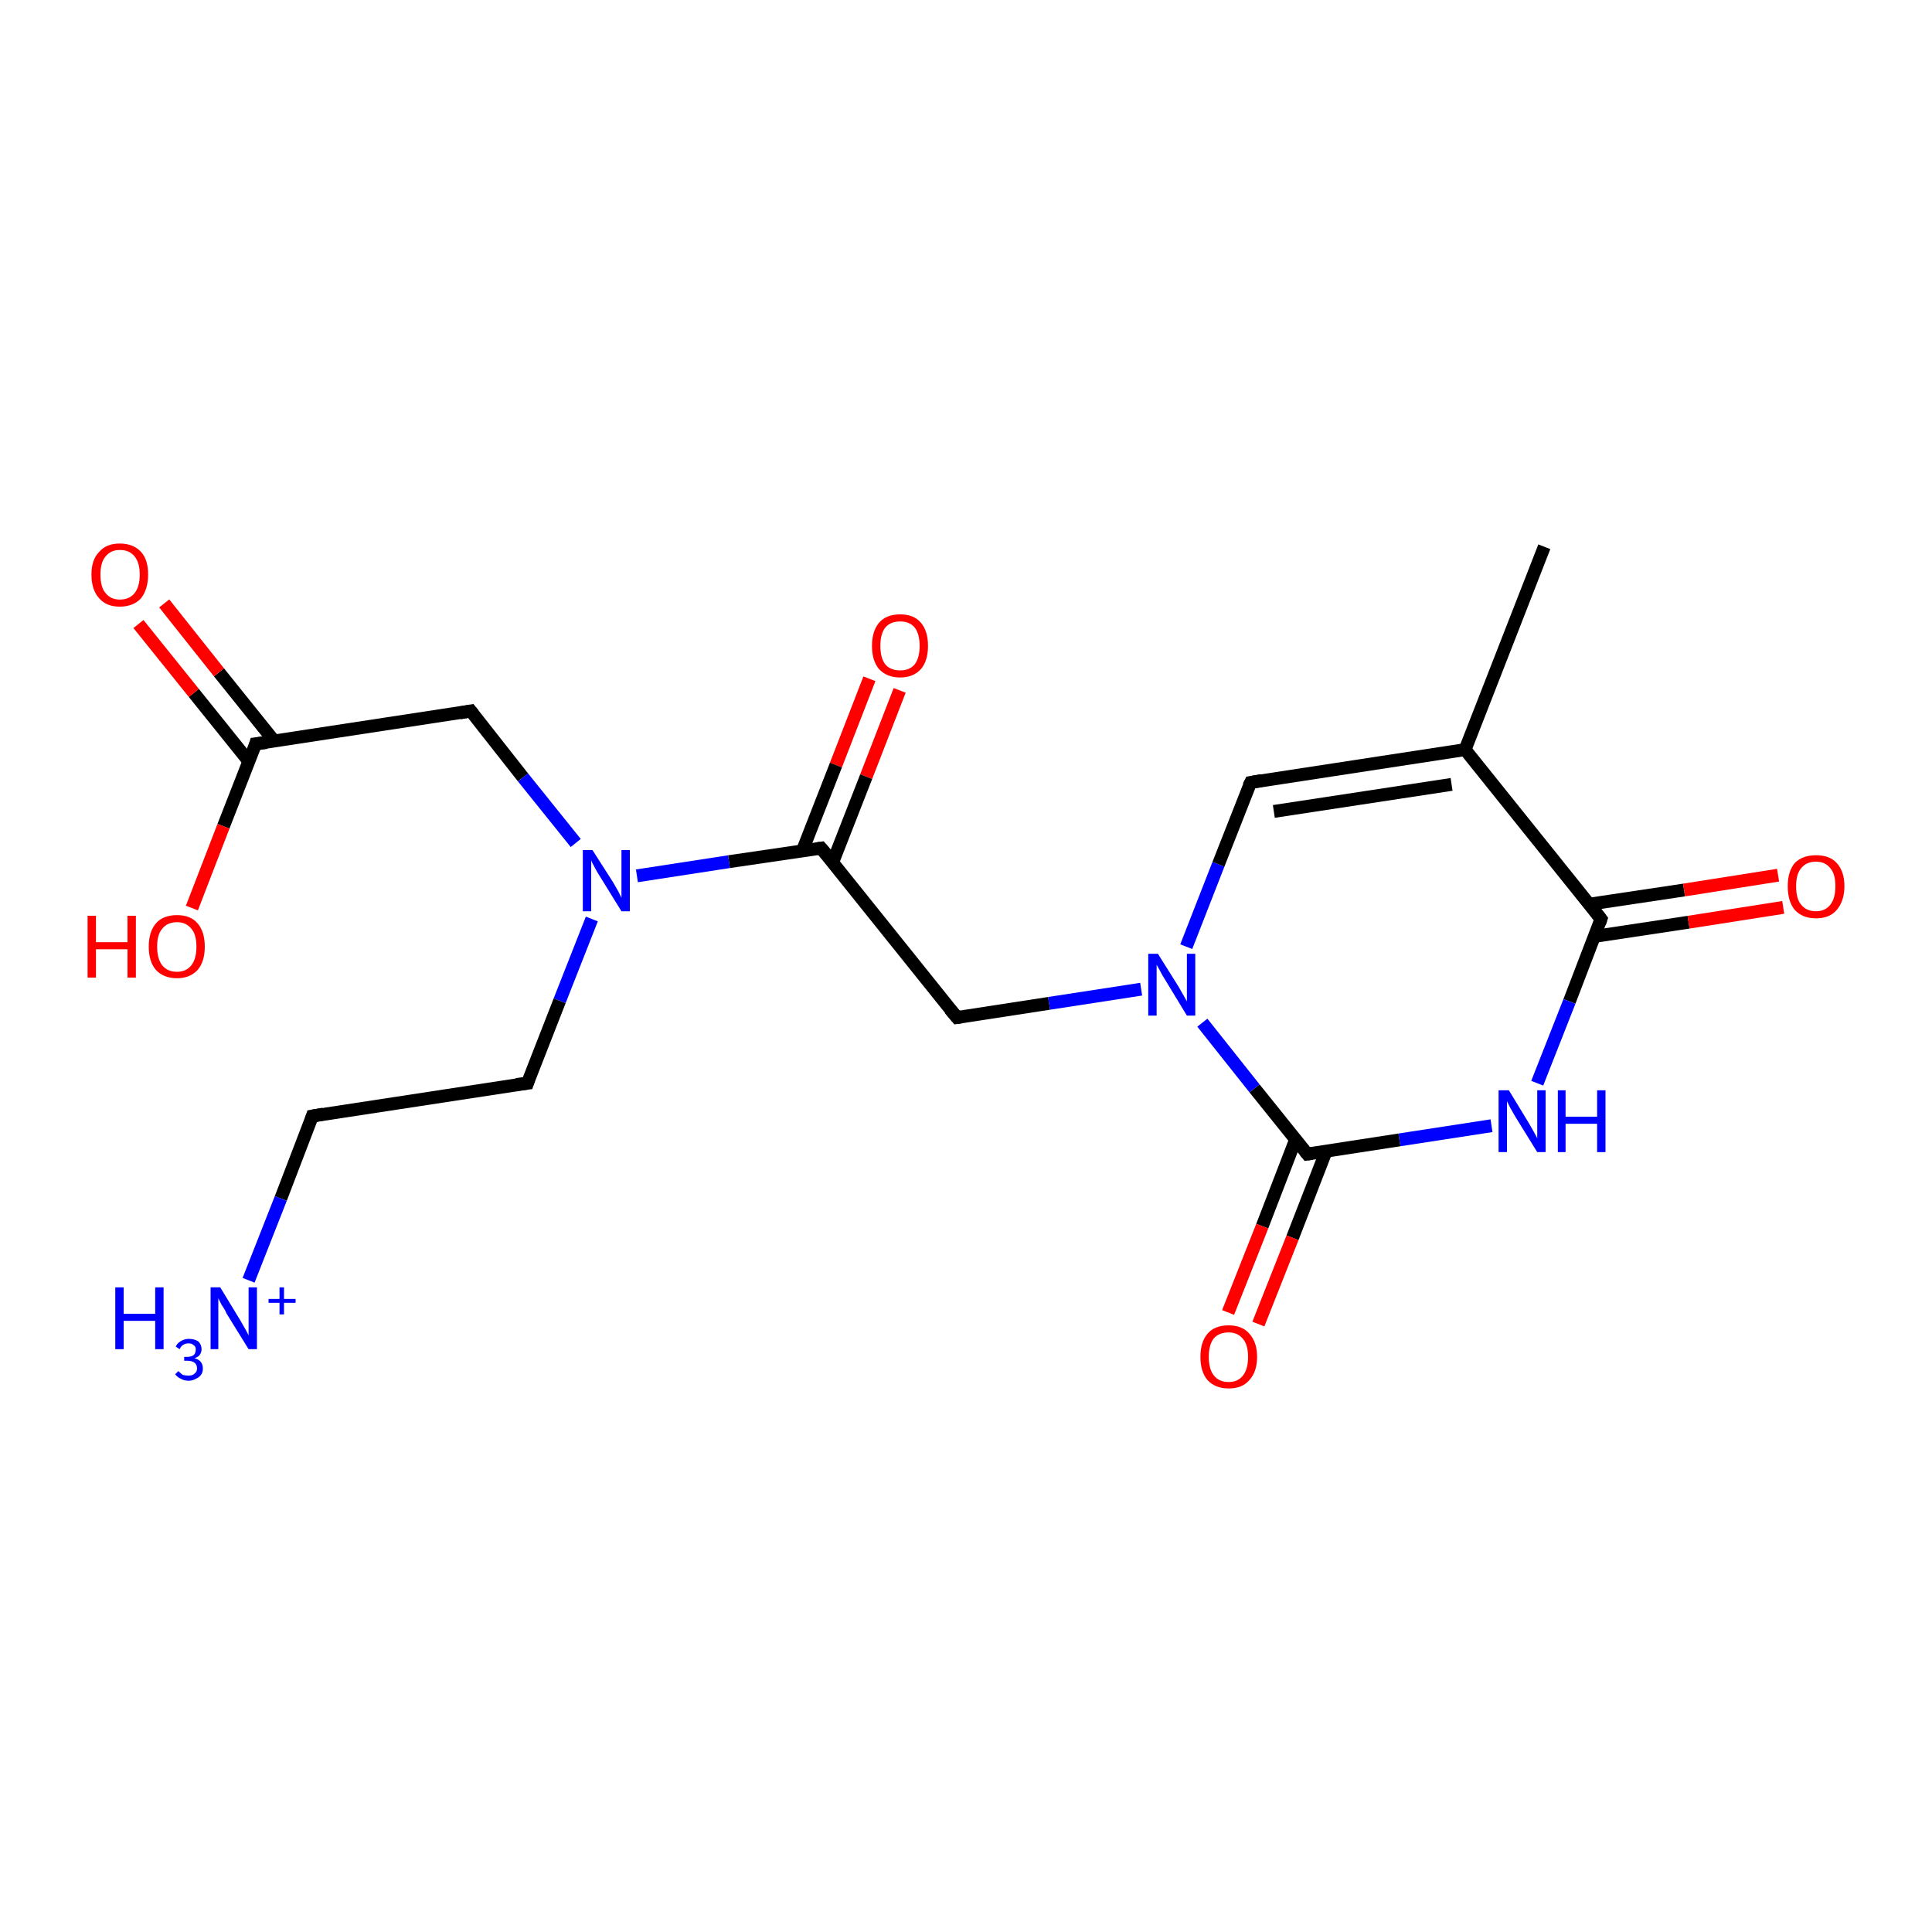 <?xml version='1.0' encoding='iso-8859-1'?>
<svg version='1.1' baseProfile='full'
              xmlns='http://www.w3.org/2000/svg'
                      xmlns:rdkit='http://www.rdkit.org/xml'
                      xmlns:xlink='http://www.w3.org/1999/xlink'
                  xml:space='preserve'
width='300px' height='300px' viewBox='0 0 300 300'>
<!-- END OF HEADER -->
<rect style='opacity:1.0;fill:#FFFFFF;stroke:none' width='300.0' height='300.0' x='0.0' y='0.0'> </rect>
<path class='bond-0 atom-0 atom-1' d='M 139.7,107.2 L 134.5,120.6' style='fill:none;fill-rule:evenodd;stroke:#FF0000;stroke-width:2.0px;stroke-linecap:butt;stroke-linejoin:miter;stroke-opacity:1' />
<path class='bond-0 atom-0 atom-1' d='M 134.5,120.6 L 129.3,133.9' style='fill:none;fill-rule:evenodd;stroke:#000000;stroke-width:2.0px;stroke-linecap:butt;stroke-linejoin:miter;stroke-opacity:1' />
<path class='bond-0 atom-0 atom-1' d='M 135.0,105.4 L 129.8,118.8' style='fill:none;fill-rule:evenodd;stroke:#FF0000;stroke-width:2.0px;stroke-linecap:butt;stroke-linejoin:miter;stroke-opacity:1' />
<path class='bond-0 atom-0 atom-1' d='M 129.8,118.8 L 124.6,132.1' style='fill:none;fill-rule:evenodd;stroke:#000000;stroke-width:2.0px;stroke-linecap:butt;stroke-linejoin:miter;stroke-opacity:1' />
<path class='bond-1 atom-1 atom-2' d='M 127.5,131.7 L 113.2,133.8' style='fill:none;fill-rule:evenodd;stroke:#000000;stroke-width:2.0px;stroke-linecap:butt;stroke-linejoin:miter;stroke-opacity:1' />
<path class='bond-1 atom-1 atom-2' d='M 113.2,133.8 L 98.9,136.0' style='fill:none;fill-rule:evenodd;stroke:#0000FF;stroke-width:2.0px;stroke-linecap:butt;stroke-linejoin:miter;stroke-opacity:1' />
<path class='bond-2 atom-2 atom-3' d='M 89.4,130.9 L 81.2,120.7' style='fill:none;fill-rule:evenodd;stroke:#0000FF;stroke-width:2.0px;stroke-linecap:butt;stroke-linejoin:miter;stroke-opacity:1' />
<path class='bond-2 atom-2 atom-3' d='M 81.2,120.7 L 73.1,110.4' style='fill:none;fill-rule:evenodd;stroke:#000000;stroke-width:2.0px;stroke-linecap:butt;stroke-linejoin:miter;stroke-opacity:1' />
<path class='bond-3 atom-3 atom-4' d='M 73.1,110.4 L 39.7,115.5' style='fill:none;fill-rule:evenodd;stroke:#000000;stroke-width:2.0px;stroke-linecap:butt;stroke-linejoin:miter;stroke-opacity:1' />
<path class='bond-4 atom-4 atom-5' d='M 42.6,115.1 L 34.0,104.4' style='fill:none;fill-rule:evenodd;stroke:#000000;stroke-width:2.0px;stroke-linecap:butt;stroke-linejoin:miter;stroke-opacity:1' />
<path class='bond-4 atom-4 atom-5' d='M 34.0,104.4 L 25.5,93.7' style='fill:none;fill-rule:evenodd;stroke:#FF0000;stroke-width:2.0px;stroke-linecap:butt;stroke-linejoin:miter;stroke-opacity:1' />
<path class='bond-4 atom-4 atom-5' d='M 38.7,118.3 L 30.1,107.6' style='fill:none;fill-rule:evenodd;stroke:#000000;stroke-width:2.0px;stroke-linecap:butt;stroke-linejoin:miter;stroke-opacity:1' />
<path class='bond-4 atom-4 atom-5' d='M 30.1,107.6 L 21.5,96.9' style='fill:none;fill-rule:evenodd;stroke:#FF0000;stroke-width:2.0px;stroke-linecap:butt;stroke-linejoin:miter;stroke-opacity:1' />
<path class='bond-5 atom-4 atom-6' d='M 39.7,115.5 L 34.7,128.3' style='fill:none;fill-rule:evenodd;stroke:#000000;stroke-width:2.0px;stroke-linecap:butt;stroke-linejoin:miter;stroke-opacity:1' />
<path class='bond-5 atom-4 atom-6' d='M 34.7,128.3 L 29.8,141.0' style='fill:none;fill-rule:evenodd;stroke:#FF0000;stroke-width:2.0px;stroke-linecap:butt;stroke-linejoin:miter;stroke-opacity:1' />
<path class='bond-6 atom-2 atom-7' d='M 91.9,142.7 L 86.9,155.4' style='fill:none;fill-rule:evenodd;stroke:#0000FF;stroke-width:2.0px;stroke-linecap:butt;stroke-linejoin:miter;stroke-opacity:1' />
<path class='bond-6 atom-2 atom-7' d='M 86.9,155.4 L 81.9,168.2' style='fill:none;fill-rule:evenodd;stroke:#000000;stroke-width:2.0px;stroke-linecap:butt;stroke-linejoin:miter;stroke-opacity:1' />
<path class='bond-7 atom-7 atom-8' d='M 81.9,168.2 L 48.5,173.3' style='fill:none;fill-rule:evenodd;stroke:#000000;stroke-width:2.0px;stroke-linecap:butt;stroke-linejoin:miter;stroke-opacity:1' />
<path class='bond-8 atom-8 atom-9' d='M 48.5,173.3 L 43.6,186.1' style='fill:none;fill-rule:evenodd;stroke:#000000;stroke-width:2.0px;stroke-linecap:butt;stroke-linejoin:miter;stroke-opacity:1' />
<path class='bond-8 atom-8 atom-9' d='M 43.6,186.1 L 38.6,198.8' style='fill:none;fill-rule:evenodd;stroke:#0000FF;stroke-width:2.0px;stroke-linecap:butt;stroke-linejoin:miter;stroke-opacity:1' />
<path class='bond-9 atom-1 atom-10' d='M 127.5,131.7 L 148.6,158.0' style='fill:none;fill-rule:evenodd;stroke:#000000;stroke-width:2.0px;stroke-linecap:butt;stroke-linejoin:miter;stroke-opacity:1' />
<path class='bond-10 atom-10 atom-11' d='M 148.6,158.0 L 162.9,155.8' style='fill:none;fill-rule:evenodd;stroke:#000000;stroke-width:2.0px;stroke-linecap:butt;stroke-linejoin:miter;stroke-opacity:1' />
<path class='bond-10 atom-10 atom-11' d='M 162.9,155.8 L 177.2,153.6' style='fill:none;fill-rule:evenodd;stroke:#0000FF;stroke-width:2.0px;stroke-linecap:butt;stroke-linejoin:miter;stroke-opacity:1' />
<path class='bond-11 atom-11 atom-12' d='M 184.2,147.0 L 189.2,134.2' style='fill:none;fill-rule:evenodd;stroke:#0000FF;stroke-width:2.0px;stroke-linecap:butt;stroke-linejoin:miter;stroke-opacity:1' />
<path class='bond-11 atom-11 atom-12' d='M 189.2,134.2 L 194.2,121.5' style='fill:none;fill-rule:evenodd;stroke:#000000;stroke-width:2.0px;stroke-linecap:butt;stroke-linejoin:miter;stroke-opacity:1' />
<path class='bond-12 atom-12 atom-13' d='M 194.2,121.5 L 227.5,116.4' style='fill:none;fill-rule:evenodd;stroke:#000000;stroke-width:2.0px;stroke-linecap:butt;stroke-linejoin:miter;stroke-opacity:1' />
<path class='bond-12 atom-12 atom-13' d='M 197.8,126.0 L 225.4,121.8' style='fill:none;fill-rule:evenodd;stroke:#000000;stroke-width:2.0px;stroke-linecap:butt;stroke-linejoin:miter;stroke-opacity:1' />
<path class='bond-13 atom-13 atom-14' d='M 227.5,116.4 L 248.6,142.7' style='fill:none;fill-rule:evenodd;stroke:#000000;stroke-width:2.0px;stroke-linecap:butt;stroke-linejoin:miter;stroke-opacity:1' />
<path class='bond-14 atom-14 atom-15' d='M 247.6,145.4 L 262.2,143.2' style='fill:none;fill-rule:evenodd;stroke:#000000;stroke-width:2.0px;stroke-linecap:butt;stroke-linejoin:miter;stroke-opacity:1' />
<path class='bond-14 atom-14 atom-15' d='M 262.2,143.2 L 276.9,140.9' style='fill:none;fill-rule:evenodd;stroke:#FF0000;stroke-width:2.0px;stroke-linecap:butt;stroke-linejoin:miter;stroke-opacity:1' />
<path class='bond-14 atom-14 atom-15' d='M 246.8,140.4 L 261.5,138.2' style='fill:none;fill-rule:evenodd;stroke:#000000;stroke-width:2.0px;stroke-linecap:butt;stroke-linejoin:miter;stroke-opacity:1' />
<path class='bond-14 atom-14 atom-15' d='M 261.5,138.2 L 276.1,135.9' style='fill:none;fill-rule:evenodd;stroke:#FF0000;stroke-width:2.0px;stroke-linecap:butt;stroke-linejoin:miter;stroke-opacity:1' />
<path class='bond-15 atom-14 atom-16' d='M 248.6,142.7 L 243.7,155.5' style='fill:none;fill-rule:evenodd;stroke:#000000;stroke-width:2.0px;stroke-linecap:butt;stroke-linejoin:miter;stroke-opacity:1' />
<path class='bond-15 atom-14 atom-16' d='M 243.7,155.5 L 238.7,168.2' style='fill:none;fill-rule:evenodd;stroke:#0000FF;stroke-width:2.0px;stroke-linecap:butt;stroke-linejoin:miter;stroke-opacity:1' />
<path class='bond-16 atom-16 atom-17' d='M 231.6,174.8 L 217.3,177.0' style='fill:none;fill-rule:evenodd;stroke:#0000FF;stroke-width:2.0px;stroke-linecap:butt;stroke-linejoin:miter;stroke-opacity:1' />
<path class='bond-16 atom-16 atom-17' d='M 217.3,177.0 L 203.0,179.2' style='fill:none;fill-rule:evenodd;stroke:#000000;stroke-width:2.0px;stroke-linecap:butt;stroke-linejoin:miter;stroke-opacity:1' />
<path class='bond-17 atom-17 atom-18' d='M 201.2,176.9 L 196.0,190.4' style='fill:none;fill-rule:evenodd;stroke:#000000;stroke-width:2.0px;stroke-linecap:butt;stroke-linejoin:miter;stroke-opacity:1' />
<path class='bond-17 atom-17 atom-18' d='M 196.0,190.4 L 190.7,203.8' style='fill:none;fill-rule:evenodd;stroke:#FF0000;stroke-width:2.0px;stroke-linecap:butt;stroke-linejoin:miter;stroke-opacity:1' />
<path class='bond-17 atom-17 atom-18' d='M 205.9,178.8 L 200.7,192.2' style='fill:none;fill-rule:evenodd;stroke:#000000;stroke-width:2.0px;stroke-linecap:butt;stroke-linejoin:miter;stroke-opacity:1' />
<path class='bond-17 atom-17 atom-18' d='M 200.7,192.2 L 195.4,205.6' style='fill:none;fill-rule:evenodd;stroke:#FF0000;stroke-width:2.0px;stroke-linecap:butt;stroke-linejoin:miter;stroke-opacity:1' />
<path class='bond-18 atom-13 atom-19' d='M 227.5,116.4 L 239.8,84.9' style='fill:none;fill-rule:evenodd;stroke:#000000;stroke-width:2.0px;stroke-linecap:butt;stroke-linejoin:miter;stroke-opacity:1' />
<path class='bond-19 atom-17 atom-11' d='M 203.0,179.2 L 194.8,169.0' style='fill:none;fill-rule:evenodd;stroke:#000000;stroke-width:2.0px;stroke-linecap:butt;stroke-linejoin:miter;stroke-opacity:1' />
<path class='bond-19 atom-17 atom-11' d='M 194.8,169.0 L 186.7,158.8' style='fill:none;fill-rule:evenodd;stroke:#0000FF;stroke-width:2.0px;stroke-linecap:butt;stroke-linejoin:miter;stroke-opacity:1' />
<path d='M 126.8,131.8 L 127.5,131.7 L 128.6,133.0' style='fill:none;stroke:#000000;stroke-width:2.0px;stroke-linecap:butt;stroke-linejoin:miter;stroke-opacity:1;' />
<path d='M 73.5,110.9 L 73.1,110.4 L 71.4,110.7' style='fill:none;stroke:#000000;stroke-width:2.0px;stroke-linecap:butt;stroke-linejoin:miter;stroke-opacity:1;' />
<path d='M 41.4,115.3 L 39.7,115.5 L 39.5,116.2' style='fill:none;stroke:#000000;stroke-width:2.0px;stroke-linecap:butt;stroke-linejoin:miter;stroke-opacity:1;' />
<path d='M 82.1,167.6 L 81.9,168.2 L 80.2,168.4' style='fill:none;stroke:#000000;stroke-width:2.0px;stroke-linecap:butt;stroke-linejoin:miter;stroke-opacity:1;' />
<path d='M 50.2,173.0 L 48.5,173.3 L 48.3,173.9' style='fill:none;stroke:#000000;stroke-width:2.0px;stroke-linecap:butt;stroke-linejoin:miter;stroke-opacity:1;' />
<path d='M 147.5,156.7 L 148.6,158.0 L 149.3,157.9' style='fill:none;stroke:#000000;stroke-width:2.0px;stroke-linecap:butt;stroke-linejoin:miter;stroke-opacity:1;' />
<path d='M 193.9,122.1 L 194.2,121.5 L 195.9,121.2' style='fill:none;stroke:#000000;stroke-width:2.0px;stroke-linecap:butt;stroke-linejoin:miter;stroke-opacity:1;' />
<path d='M 247.6,141.4 L 248.6,142.7 L 248.4,143.3' style='fill:none;stroke:#000000;stroke-width:2.0px;stroke-linecap:butt;stroke-linejoin:miter;stroke-opacity:1;' />
<path d='M 203.7,179.1 L 203.0,179.2 L 202.6,178.7' style='fill:none;stroke:#000000;stroke-width:2.0px;stroke-linecap:butt;stroke-linejoin:miter;stroke-opacity:1;' />
<path class='atom-0' d='M 135.4 100.3
Q 135.4 98.0, 136.5 96.7
Q 137.6 95.4, 139.8 95.4
Q 141.9 95.4, 143.0 96.7
Q 144.1 98.0, 144.1 100.3
Q 144.1 102.6, 143.0 103.9
Q 141.8 105.2, 139.8 105.2
Q 137.7 105.2, 136.5 103.9
Q 135.4 102.6, 135.4 100.3
M 139.8 104.1
Q 141.2 104.1, 142.0 103.2
Q 142.8 102.2, 142.8 100.3
Q 142.8 98.4, 142.0 97.4
Q 141.2 96.5, 139.8 96.5
Q 138.3 96.5, 137.5 97.4
Q 136.7 98.4, 136.7 100.3
Q 136.7 102.2, 137.5 103.2
Q 138.3 104.1, 139.8 104.1
' fill='#FF0000'/>
<path class='atom-2' d='M 92.0 132.0
L 95.2 137.0
Q 95.5 137.5, 96.0 138.4
Q 96.5 139.4, 96.5 139.4
L 96.5 132.0
L 97.8 132.0
L 97.8 141.5
L 96.5 141.5
L 93.1 136.0
Q 92.7 135.4, 92.3 134.6
Q 91.9 133.9, 91.8 133.6
L 91.8 141.5
L 90.5 141.5
L 90.5 132.0
L 92.0 132.0
' fill='#0000FF'/>
<path class='atom-5' d='M 14.2 89.2
Q 14.2 86.9, 15.4 85.7
Q 16.5 84.4, 18.6 84.4
Q 20.7 84.4, 21.9 85.7
Q 23.0 86.9, 23.0 89.2
Q 23.0 91.5, 21.9 92.9
Q 20.7 94.2, 18.6 94.2
Q 16.5 94.2, 15.4 92.9
Q 14.2 91.6, 14.2 89.2
M 18.6 93.1
Q 20.1 93.1, 20.9 92.1
Q 21.7 91.1, 21.7 89.2
Q 21.7 87.4, 20.9 86.4
Q 20.1 85.4, 18.6 85.4
Q 17.2 85.4, 16.4 86.4
Q 15.6 87.3, 15.6 89.2
Q 15.6 91.2, 16.4 92.1
Q 17.2 93.1, 18.6 93.1
' fill='#FF0000'/>
<path class='atom-6' d='M 13.6 142.2
L 14.9 142.2
L 14.9 146.3
L 19.8 146.3
L 19.8 142.2
L 21.1 142.2
L 21.1 151.8
L 19.8 151.8
L 19.8 147.4
L 14.9 147.4
L 14.9 151.8
L 13.6 151.8
L 13.6 142.2
' fill='#FF0000'/>
<path class='atom-6' d='M 23.1 147.0
Q 23.1 144.7, 24.2 143.4
Q 25.3 142.1, 27.5 142.1
Q 29.6 142.1, 30.7 143.4
Q 31.8 144.7, 31.8 147.0
Q 31.8 149.3, 30.7 150.6
Q 29.5 151.9, 27.5 151.9
Q 25.4 151.9, 24.2 150.6
Q 23.1 149.3, 23.1 147.0
M 27.5 150.9
Q 28.9 150.9, 29.7 149.9
Q 30.5 148.9, 30.5 147.0
Q 30.5 145.1, 29.7 144.2
Q 28.9 143.2, 27.5 143.2
Q 26.0 143.2, 25.2 144.2
Q 24.4 145.1, 24.4 147.0
Q 24.4 148.9, 25.2 149.9
Q 26.0 150.9, 27.5 150.9
' fill='#FF0000'/>
<path class='atom-9' d='M 17.9 199.9
L 19.2 199.9
L 19.2 204.0
L 24.1 204.0
L 24.1 199.9
L 25.4 199.9
L 25.4 209.5
L 24.1 209.5
L 24.1 205.1
L 19.2 205.1
L 19.2 209.5
L 17.9 209.5
L 17.9 199.9
' fill='#0000FF'/>
<path class='atom-9' d='M 30.2 210.9
Q 30.9 211.1, 31.2 211.5
Q 31.5 211.9, 31.5 212.5
Q 31.5 213.1, 31.2 213.5
Q 30.9 213.9, 30.4 214.1
Q 29.9 214.4, 29.3 214.4
Q 28.6 214.4, 28.1 214.1
Q 27.6 213.9, 27.2 213.4
L 27.7 212.9
Q 28.1 213.3, 28.4 213.5
Q 28.8 213.6, 29.3 213.6
Q 29.9 213.6, 30.2 213.3
Q 30.6 213.0, 30.6 212.5
Q 30.6 211.9, 30.2 211.6
Q 29.8 211.3, 29.1 211.3
L 28.6 211.3
L 28.6 210.7
L 29.0 210.7
Q 29.7 210.7, 30.1 210.4
Q 30.4 210.1, 30.4 209.5
Q 30.4 209.1, 30.1 208.9
Q 29.8 208.6, 29.3 208.6
Q 28.8 208.6, 28.5 208.8
Q 28.1 209.0, 27.9 209.5
L 27.3 209.1
Q 27.5 208.6, 28.0 208.3
Q 28.6 207.9, 29.3 207.9
Q 30.2 207.9, 30.8 208.3
Q 31.3 208.8, 31.3 209.5
Q 31.3 210.0, 31.0 210.4
Q 30.8 210.7, 30.2 210.9
' fill='#0000FF'/>
<path class='atom-9' d='M 34.2 199.9
L 37.3 205.0
Q 37.6 205.5, 38.1 206.4
Q 38.6 207.3, 38.6 207.4
L 38.6 199.9
L 39.9 199.9
L 39.9 209.5
L 38.6 209.5
L 35.2 204.0
Q 34.9 203.3, 34.4 202.6
Q 34.0 201.8, 33.9 201.6
L 33.9 209.5
L 32.7 209.5
L 32.7 199.9
L 34.2 199.9
' fill='#0000FF'/>
<path class='atom-9' d='M 41.7 201.7
L 43.4 201.7
L 43.4 199.9
L 44.1 199.9
L 44.1 201.7
L 45.9 201.7
L 45.9 202.3
L 44.1 202.3
L 44.1 204.1
L 43.4 204.1
L 43.4 202.3
L 41.7 202.3
L 41.7 201.7
' fill='#0000FF'/>
<path class='atom-11' d='M 179.8 148.1
L 183.0 153.2
Q 183.3 153.7, 183.8 154.6
Q 184.3 155.5, 184.3 155.5
L 184.3 148.1
L 185.6 148.1
L 185.6 157.7
L 184.3 157.7
L 180.9 152.1
Q 180.5 151.5, 180.1 150.7
Q 179.7 150.0, 179.6 149.8
L 179.6 157.7
L 178.3 157.7
L 178.3 148.1
L 179.8 148.1
' fill='#0000FF'/>
<path class='atom-15' d='M 277.6 137.6
Q 277.6 135.3, 278.7 134.0
Q 279.9 132.8, 282.0 132.8
Q 284.1 132.8, 285.2 134.0
Q 286.4 135.3, 286.4 137.6
Q 286.4 139.9, 285.2 141.3
Q 284.1 142.6, 282.0 142.6
Q 279.9 142.6, 278.7 141.3
Q 277.6 140.0, 277.6 137.6
M 282.0 141.5
Q 283.4 141.5, 284.2 140.5
Q 285.0 139.5, 285.0 137.6
Q 285.0 135.7, 284.2 134.8
Q 283.4 133.8, 282.0 133.8
Q 280.5 133.8, 279.7 134.8
Q 278.9 135.7, 278.9 137.6
Q 278.9 139.6, 279.7 140.5
Q 280.5 141.5, 282.0 141.5
' fill='#FF0000'/>
<path class='atom-16' d='M 234.3 169.3
L 237.4 174.4
Q 237.7 174.9, 238.2 175.8
Q 238.7 176.7, 238.7 176.8
L 238.7 169.3
L 240.0 169.3
L 240.0 178.9
L 238.7 178.9
L 235.3 173.4
Q 234.9 172.7, 234.5 172.0
Q 234.1 171.2, 234.0 171.0
L 234.0 178.9
L 232.7 178.9
L 232.7 169.3
L 234.3 169.3
' fill='#0000FF'/>
<path class='atom-16' d='M 241.9 169.3
L 243.1 169.3
L 243.1 173.4
L 248.0 173.4
L 248.0 169.3
L 249.3 169.3
L 249.3 178.9
L 248.0 178.9
L 248.0 174.5
L 243.1 174.5
L 243.1 178.9
L 241.9 178.9
L 241.9 169.3
' fill='#0000FF'/>
<path class='atom-18' d='M 186.4 210.7
Q 186.4 208.4, 187.5 207.1
Q 188.6 205.8, 190.8 205.8
Q 192.9 205.8, 194.0 207.1
Q 195.2 208.4, 195.2 210.7
Q 195.2 213.0, 194.0 214.3
Q 192.9 215.6, 190.8 215.6
Q 188.7 215.6, 187.5 214.3
Q 186.4 213.0, 186.4 210.7
M 190.8 214.6
Q 192.2 214.6, 193.0 213.6
Q 193.8 212.6, 193.8 210.7
Q 193.8 208.8, 193.0 207.9
Q 192.2 206.9, 190.8 206.9
Q 189.3 206.9, 188.5 207.8
Q 187.7 208.8, 187.7 210.7
Q 187.7 212.6, 188.5 213.6
Q 189.3 214.6, 190.8 214.6
' fill='#FF0000'/>
</svg>
